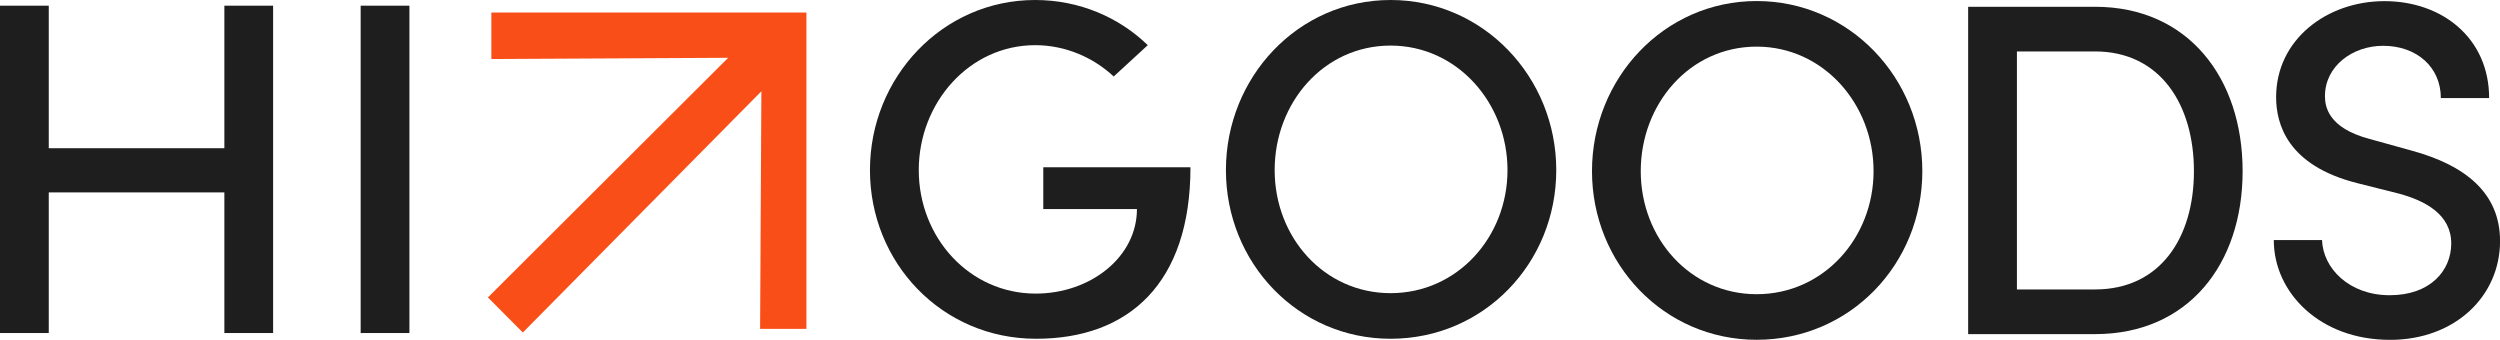 <svg width="103" height="14" viewBox="0 0 103 14" fill="none" xmlns="http://www.w3.org/2000/svg">
<g clip-path="url(#clip0_794_2003)">
<path d="M9.244 6.107V0.234H11.252V13.721H9.244V7.927H2.009V13.721H0V0.234H2.009V6.107H9.244Z" fill="#1E1E1E"/>
<path d="M16.868 13.721H14.859V0.234H16.868V13.721Z" fill="#1E1E1E"/>
<path d="M42.685 13.957C38.805 13.957 35.842 10.826 35.842 7.008C35.842 3.189 38.825 0 42.647 0C44.48 0 46.117 0.723 47.288 1.861L45.885 3.151C45.047 2.369 43.897 1.861 42.649 1.861C39.938 1.861 37.853 4.23 37.853 7.008C37.853 9.786 39.938 12.096 42.67 12.096C44.93 12.096 46.842 10.588 46.842 8.613H42.983V6.89H49.047C49.047 11.685 46.493 13.957 42.69 13.957H42.685Z" fill="#1E1E1E"/>
<path d="M57.292 13.957C53.471 13.957 50.508 10.826 50.508 7.008C50.508 3.189 53.471 0 57.292 0C61.114 0 64.118 3.172 64.118 7.008C64.118 10.844 61.134 13.957 57.292 13.957ZM57.292 12.078C60.042 12.078 62.109 9.768 62.109 7.008C62.109 4.248 60.042 1.878 57.292 1.878C54.543 1.878 52.516 4.227 52.516 7.008C52.516 9.788 54.563 12.078 57.292 12.078Z" fill="#1E1E1E"/>
<path d="M72.374 13.999C68.553 13.999 65.59 10.869 65.59 7.051C65.59 3.232 68.553 0.043 72.374 0.043C76.196 0.043 79.2 3.215 79.2 7.051C79.2 10.887 76.216 13.999 72.374 13.999ZM72.374 12.121C75.124 12.121 77.191 9.811 77.191 7.051C77.191 4.29 75.124 1.921 72.374 1.921C69.625 1.921 67.599 4.27 67.599 7.051C67.599 9.831 69.645 12.121 72.374 12.121Z" fill="#1E1E1E"/>
<path d="M81.088 0.279H86.314C90.156 0.279 92.396 3.216 92.396 7.052C92.396 10.888 90.153 13.766 86.314 13.766H81.088V0.279ZM83.097 11.925H86.314C89.005 11.925 90.39 9.792 90.39 7.052C90.39 4.312 89.005 2.119 86.314 2.119H83.097V11.925Z" fill="#1E1E1E"/>
<path d="M98.456 14.001C95.589 14.001 93.68 12.064 93.68 9.891H95.668C95.706 11.046 96.778 12.163 98.456 12.163C100.133 12.163 100.991 11.146 100.991 10.029C100.991 8.836 99.919 8.268 98.827 7.975L97.111 7.543C94.245 6.819 93.776 5.115 93.776 4.001C93.776 1.631 95.864 0.047 98.242 0.047C100.619 0.047 102.552 1.573 102.552 4.039H100.563C100.563 2.766 99.568 1.887 98.186 1.887C96.918 1.887 95.788 2.728 95.788 3.962C95.788 4.392 95.925 5.273 97.621 5.723L99.316 6.193C101.577 6.799 103.002 7.954 103.002 9.932C103.002 12.184 101.169 14.003 98.458 14.003L98.456 14.001Z" fill="#1E1E1E"/>
<path d="M33.222 0.521V0.516H20.244V2.432L30 2.381L20.102 12.254L21.54 13.7L31.369 3.761L31.316 13.55H33.225V0.521H33.222Z" fill="#FA4E18"/>
</g>
<defs>
<clipPath id="clip0_794_2003">
<rect width="103" height="14" fill="white"/>
</clipPath>
</defs>
</svg>
